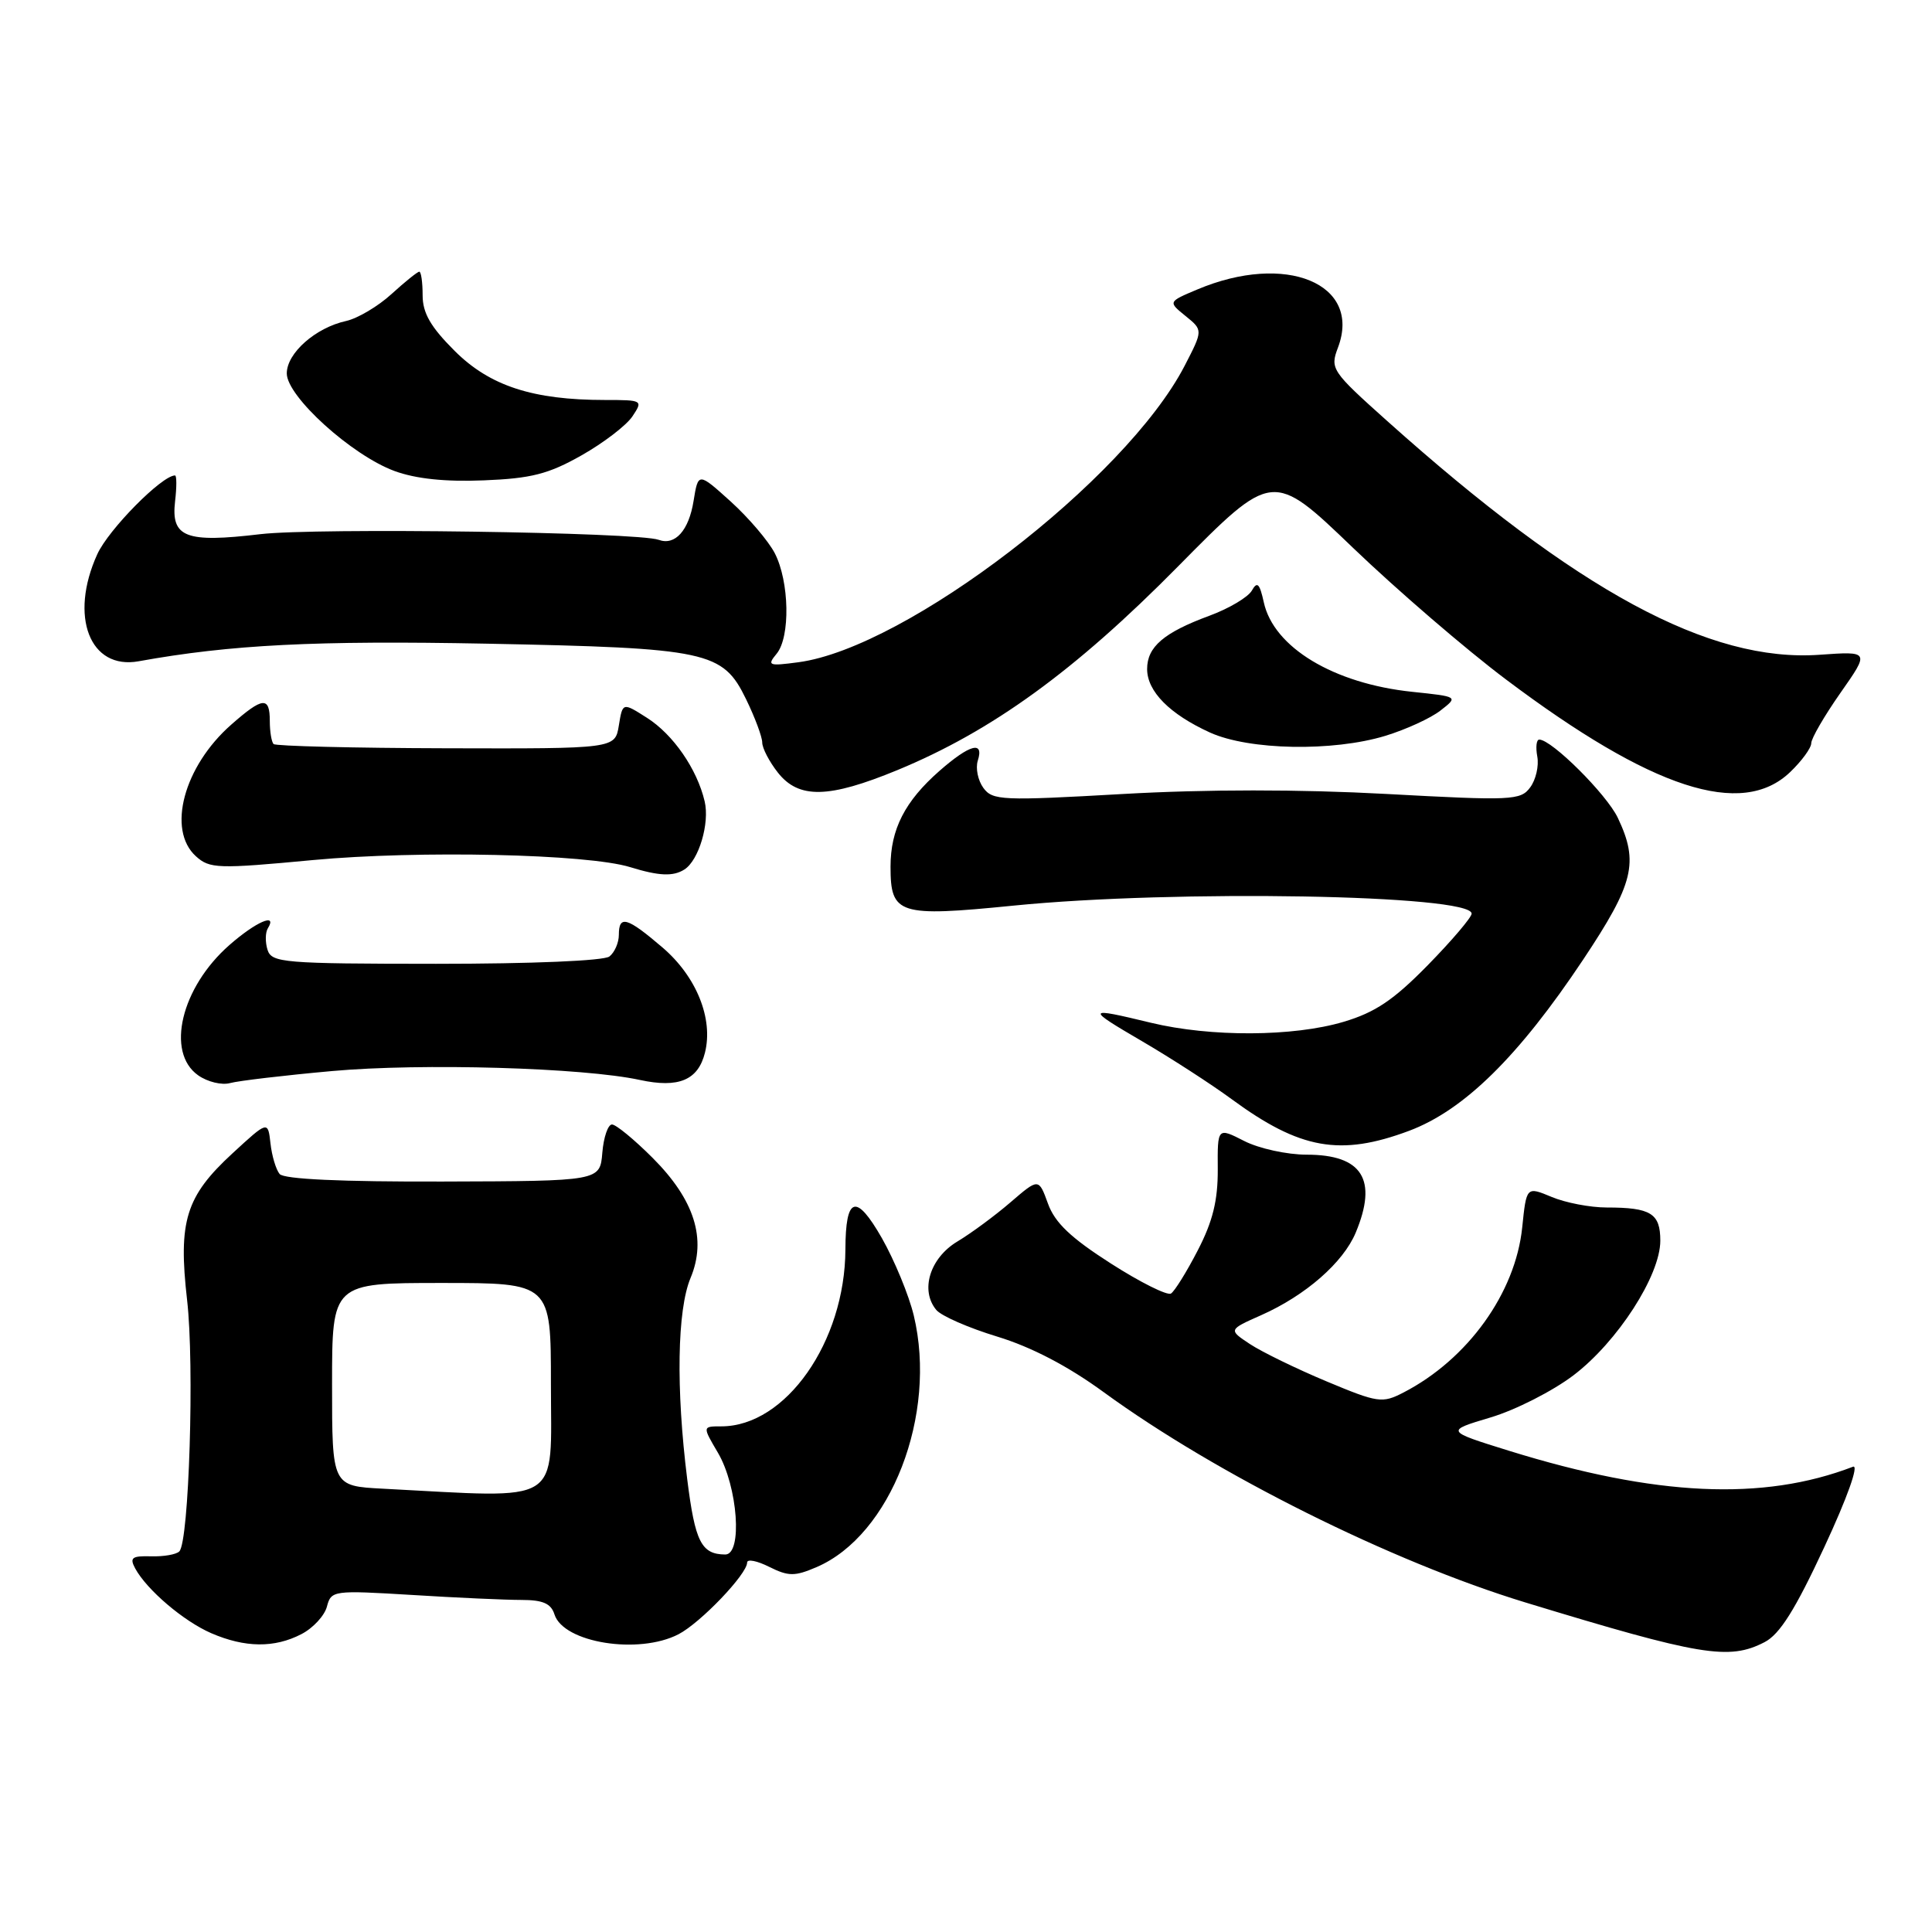 <?xml version="1.0" encoding="UTF-8" standalone="no"?>
<!DOCTYPE svg PUBLIC "-//W3C//DTD SVG 1.1//EN" "http://www.w3.org/Graphics/SVG/1.1/DTD/svg11.dtd" >
<svg xmlns="http://www.w3.org/2000/svg" xmlns:xlink="http://www.w3.org/1999/xlink" version="1.1" viewBox="0 0 256 256">
 <g >
 <path fill="currentColor"
d=" M 233.82 217.59 C 235.83 216.55 237.88 213.29 241.73 205.00 C 244.79 198.43 246.35 194.03 245.53 194.35 C 233.60 198.93 219.41 198.27 200.00 192.25 C 191.51 189.61 191.51 189.61 197.50 187.82 C 200.80 186.84 205.75 184.32 208.50 182.23 C 214.33 177.80 220.00 169.01 220.00 164.40 C 220.00 160.78 218.75 160.00 212.89 160.00 C 210.71 160.00 207.43 159.37 205.60 158.60 C 202.26 157.21 202.26 157.21 201.70 162.65 C 200.80 171.33 194.49 180.11 185.98 184.51 C 183.15 185.97 182.61 185.90 175.75 183.03 C 171.76 181.36 167.21 179.14 165.63 178.10 C 162.76 176.20 162.76 176.20 167.13 174.26 C 173.00 171.65 177.98 167.30 179.64 163.33 C 182.58 156.29 180.51 153.00 173.14 153.00 C 170.55 153.00 166.83 152.19 164.87 151.19 C 161.32 149.38 161.32 149.38 161.36 154.94 C 161.38 159.06 160.70 161.84 158.71 165.68 C 157.24 168.53 155.64 171.10 155.16 171.40 C 154.67 171.70 151.08 169.91 147.18 167.41 C 141.88 164.02 139.77 162.01 138.86 159.48 C 137.63 156.10 137.63 156.10 133.91 159.30 C 131.87 161.06 128.69 163.41 126.85 164.51 C 123.21 166.70 121.90 170.97 124.06 173.57 C 124.72 174.37 128.36 175.96 132.15 177.11 C 136.67 178.49 141.51 181.01 146.26 184.48 C 161.22 195.38 184.34 206.91 202.11 212.33 C 225.35 219.41 229.10 220.04 233.82 217.59 Z  M 39.92 216.54 C 41.48 215.74 43.00 214.09 43.32 212.88 C 43.88 210.74 44.16 210.71 54.60 211.34 C 60.49 211.71 67.01 212.00 69.09 212.00 C 71.93 212.00 73.02 212.47 73.47 213.92 C 74.67 217.68 84.62 219.28 89.90 216.55 C 92.82 215.04 99.00 208.58 99.00 207.04 C 99.00 206.55 100.32 206.81 101.93 207.62 C 104.48 208.89 105.31 208.89 108.18 207.66 C 118.05 203.44 124.23 187.46 121.08 174.31 C 120.43 171.61 118.52 166.99 116.85 164.05 C 113.43 158.07 112.04 158.51 112.02 165.57 C 111.97 177.80 104.11 189.00 95.58 189.00 C 93.07 189.00 93.07 189.00 95.12 192.48 C 97.77 196.97 98.42 206.01 96.09 205.98 C 92.93 205.95 92.10 204.32 91.06 196.00 C 89.56 184.01 89.73 173.58 91.50 169.34 C 93.67 164.16 92.02 158.97 86.46 153.41 C 84.04 150.99 81.62 149.00 81.09 149.00 C 80.56 149.00 79.98 150.69 79.81 152.75 C 79.50 156.50 79.50 156.50 58.71 156.56 C 45.22 156.60 37.62 156.25 37.05 155.56 C 36.57 154.98 36.02 153.15 35.84 151.50 C 35.50 148.50 35.50 148.50 30.80 152.83 C 24.61 158.53 23.60 161.81 24.79 172.25 C 25.78 180.81 25.05 204.29 23.76 205.57 C 23.36 205.98 21.67 206.27 20.01 206.22 C 17.48 206.15 17.15 206.40 17.91 207.82 C 19.46 210.67 24.33 214.82 28.00 216.41 C 32.47 218.34 36.36 218.38 39.92 216.54 Z  M 186.71 149.84 C 193.99 147.11 201.22 140.00 209.78 127.15 C 216.50 117.05 217.18 114.29 214.37 108.37 C 212.89 105.25 205.61 98.00 203.96 98.00 C 203.58 98.00 203.47 99.01 203.70 100.25 C 203.93 101.49 203.51 103.32 202.76 104.33 C 201.49 106.06 200.34 106.11 183.65 105.20 C 172.20 104.58 159.82 104.58 148.76 105.21 C 132.78 106.12 131.52 106.07 130.30 104.40 C 129.58 103.41 129.25 101.79 129.56 100.80 C 130.42 98.11 128.51 98.62 124.48 102.15 C 119.90 106.17 118.00 109.89 118.00 114.83 C 118.00 121.19 119.05 121.52 134.29 120.00 C 155.73 117.86 195.00 118.55 195.00 121.06 C 195.00 121.55 192.39 124.62 189.20 127.88 C 184.66 132.51 182.23 134.15 178.02 135.40 C 171.35 137.38 160.42 137.43 152.50 135.52 C 143.86 133.43 143.80 133.57 151.40 138.01 C 155.18 140.22 160.50 143.66 163.22 145.66 C 172.27 152.30 177.59 153.25 186.71 149.84 Z  M 44.00 141.92 C 55.88 140.85 77.27 141.47 84.79 143.10 C 89.92 144.21 92.50 143.13 93.41 139.49 C 94.54 134.99 92.29 129.41 87.80 125.56 C 83.08 121.52 82.00 121.21 82.00 123.88 C 82.00 124.91 81.44 126.20 80.75 126.74 C 80.02 127.31 70.49 127.71 57.77 127.71 C 37.56 127.70 36.00 127.57 35.45 125.86 C 35.13 124.85 35.15 123.56 35.49 123.01 C 36.81 120.88 33.91 122.14 30.39 125.23 C 24.00 130.84 21.94 139.43 26.25 142.48 C 27.49 143.36 29.40 143.82 30.50 143.51 C 31.60 143.21 37.67 142.49 44.00 141.92 Z  M 90.69 115.21 C 92.59 114.00 94.06 109.09 93.37 106.18 C 92.37 101.91 89.20 97.32 85.72 95.11 C 82.50 93.06 82.50 93.06 82.00 96.13 C 81.50 99.21 81.50 99.21 59.13 99.15 C 46.82 99.12 36.53 98.86 36.25 98.59 C 35.98 98.31 35.75 96.94 35.75 95.54 C 35.75 92.25 34.82 92.34 30.65 96.01 C 24.35 101.54 22.09 109.96 25.96 113.46 C 27.78 115.11 28.86 115.15 41.49 113.96 C 55.48 112.66 77.85 113.15 83.50 114.90 C 87.32 116.08 89.20 116.16 90.69 115.21 Z  M 118.89 102.05 C 131.44 96.87 142.43 88.90 156.06 75.09 C 168.63 62.36 168.63 62.36 179.28 72.59 C 185.14 78.21 194.27 86.07 199.56 90.04 C 218.87 104.56 230.79 108.45 237.20 102.31 C 238.74 100.84 240.00 99.11 240.00 98.48 C 240.00 97.85 241.74 94.85 243.87 91.81 C 247.74 86.29 247.74 86.29 241.11 86.76 C 226.52 87.80 209.01 78.34 183.84 55.81 C 176.43 49.18 176.22 48.87 177.29 46.05 C 180.48 37.58 170.36 33.41 158.64 38.36 C 154.77 39.99 154.77 39.99 157.09 41.87 C 159.41 43.75 159.41 43.75 156.96 48.49 C 149.14 63.57 120.12 85.84 105.80 87.75 C 101.83 88.28 101.61 88.19 102.91 86.62 C 104.74 84.40 104.60 77.06 102.66 73.30 C 101.82 71.68 99.19 68.60 96.83 66.46 C 92.52 62.57 92.52 62.57 91.90 66.39 C 91.27 70.30 89.45 72.33 87.28 71.53 C 84.49 70.51 41.88 69.91 34.50 70.78 C 24.58 71.96 22.64 71.21 23.20 66.41 C 23.42 64.54 23.42 63.00 23.19 63.00 C 21.45 63.00 14.37 70.17 12.89 73.44 C 9.14 81.68 11.90 88.80 18.38 87.62 C 30.55 85.42 41.82 84.85 64.50 85.29 C 93.84 85.87 95.77 86.29 98.86 92.65 C 100.04 95.07 101.00 97.66 101.00 98.39 C 101.00 99.13 101.93 100.92 103.07 102.37 C 105.84 105.88 109.79 105.80 118.89 102.05 Z  M 183.57 97.50 C 186.28 96.67 189.57 95.17 190.87 94.15 C 193.24 92.31 193.24 92.31 187.13 91.67 C 176.72 90.58 168.77 85.79 167.46 79.81 C 166.91 77.31 166.59 76.99 165.88 78.25 C 165.39 79.12 162.86 80.63 160.25 81.59 C 154.21 83.82 152.00 85.71 152.00 88.65 C 152.00 91.62 155.00 94.64 160.34 97.07 C 165.51 99.41 176.60 99.62 183.57 97.50 Z  M 77.05 60.34 C 79.97 58.69 83.01 56.36 83.80 55.17 C 85.22 53.04 85.15 53.00 80.17 53.00 C 70.60 53.00 64.90 51.14 60.25 46.50 C 57.06 43.32 56.00 41.48 56.00 39.13 C 56.00 37.41 55.80 36.00 55.56 36.00 C 55.32 36.00 53.67 37.33 51.88 38.96 C 50.10 40.59 47.39 42.19 45.87 42.53 C 41.81 43.42 38.00 46.79 38.00 49.48 C 38.00 52.53 46.60 60.32 52.27 62.41 C 55.10 63.45 59.02 63.86 64.11 63.65 C 70.38 63.40 72.67 62.82 77.05 60.34 Z  M 50.75 197.26 C 44.00 196.91 44.00 196.91 44.00 183.45 C 44.00 170.00 44.00 170.00 58.50 170.00 C 73.00 170.00 73.00 170.00 73.00 183.38 C 73.00 199.65 74.84 198.51 50.75 197.26 Z "/>
</g>
</svg>
